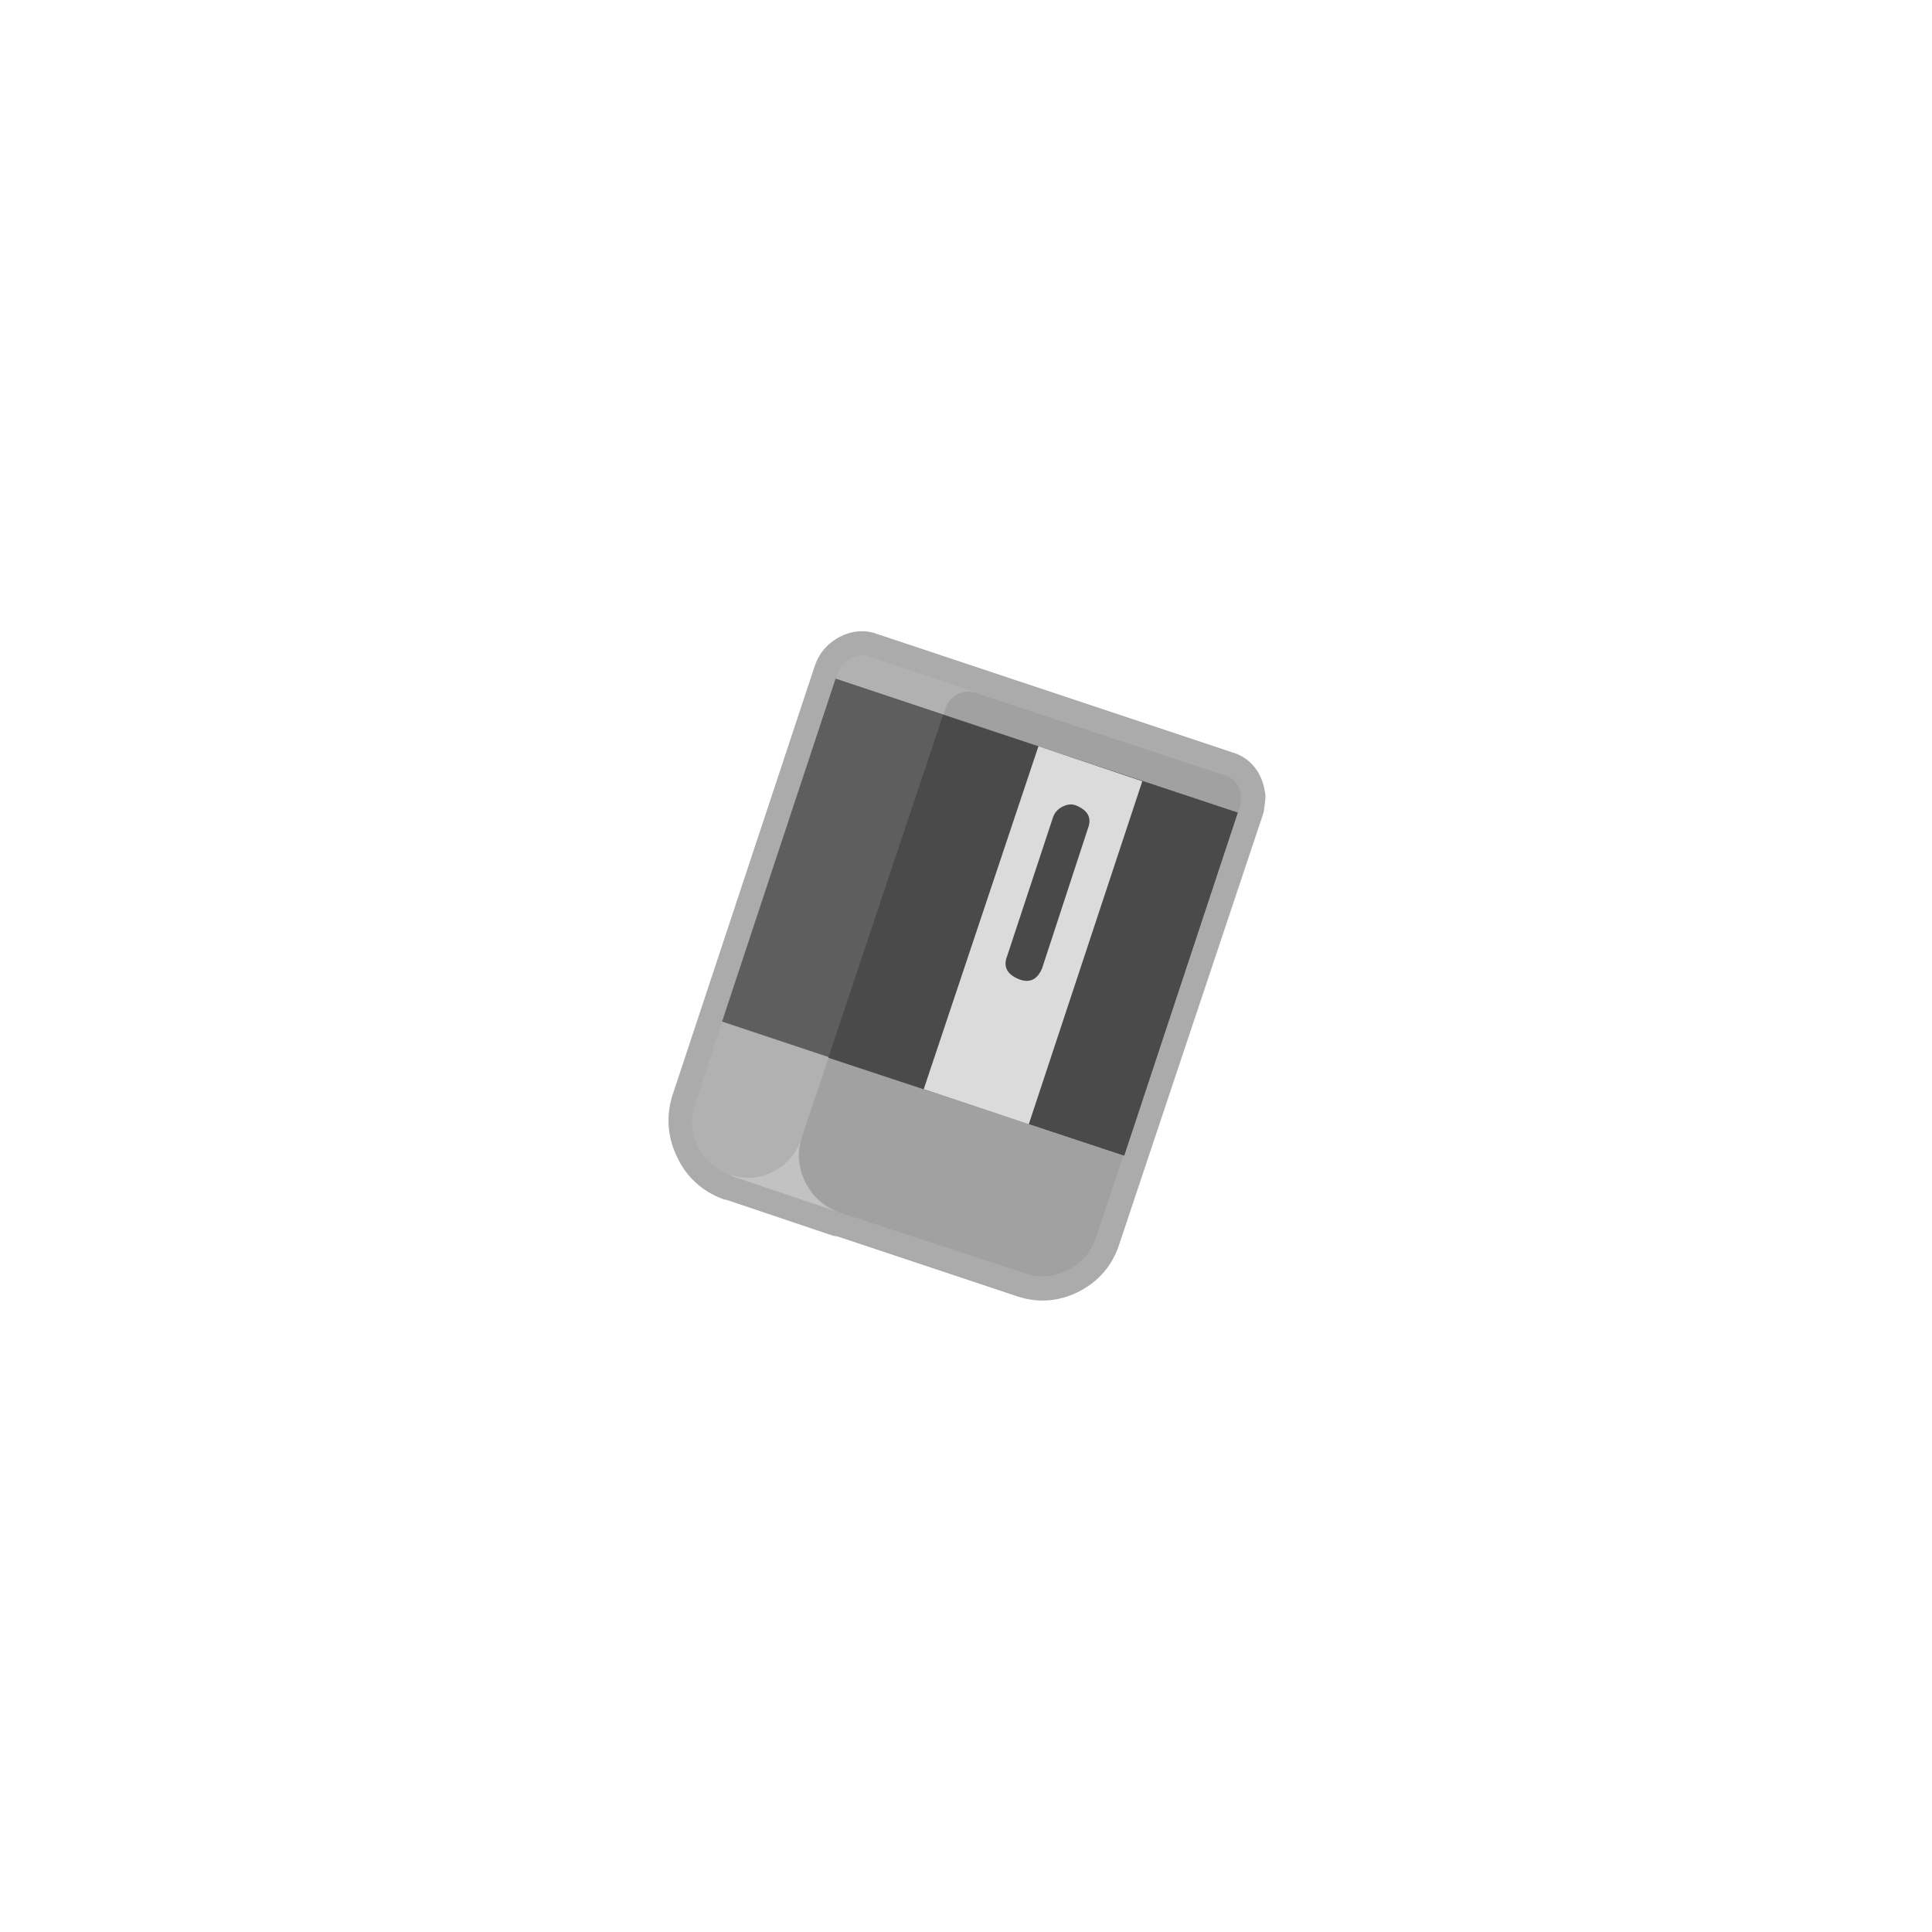 
<svg xmlns="http://www.w3.org/2000/svg" version="1.1" xmlns:xlink="http://www.w3.org/1999/xlink" preserveAspectRatio="none" x="0px" y="0px" width="80px" height="80px" viewBox="0 0 80 80">
<defs>
<g id="icon_tool_02_8_Layer1_0_FILL">
<path fill="#333333" fill-opacity="0" stroke="none" d="
M 30 -30
L -30 -30 -30 30 30 30 30 -30 Z"/>
</g>

<g id="icon_tool_02_8_Layer0_0_MEMBER_0_FILL">
<path fill="#000000" stroke="none" d="
M 23.7 7.25
L 23.75 6.85
Q 23.65 6.1 23.05 5.95
L 8.35 1.05
Q 8 0.9 7.6 1.1 7.2 1.3 7.05 1.7
L 1.15 19.5
Q 0.85 20.45 1.3 21.35 1.7 22.2 2.6 22.55
L 2.6 22.5 2.65 22.55 7.1 24.05 7.05 24 14.7 26.55
Q 15.65 26.9 16.55 26.45 17.45 26 17.75 25.05
L 23.7 7.25 Z"/>
</g>

<g id="icon_tool_02_8_Layer0_0_MEMBER_1_MEMBER_0_MEMBER_0_MEMBER_0_MEMBER_0_FILL">
<path fill="#B1B1B1" stroke="none" d="
M 23.7 7.25
Q 23.8 6.85 23.65 6.45 23.45 6.05 23.05 5.95
L 8.35 1.05
Q 8 0.9 7.6 1.1 7.2 1.3 7.05 1.7
L 1.15 19.5
Q 0.8 20.45 1.25 21.35 1.75 22.25 2.7 22.55
L 14.7 26.55
Q 15.65 26.9 16.55 26.45 17.45 26 17.75 25.05
L 23.7 7.25 Z"/>
</g>

<g id="icon_tool_02_8_Layer0_0_MEMBER_1_MEMBER_0_MEMBER_0_MEMBER_1_MEMBER_0_FILL">
<path fill="#C2C2C2" stroke="none" d="
M 7.1 24.05
Q 6.15 23.7 5.7 22.8 5.257 21.914 5.55 20.95 5.237 21.907 4.4 22.35 3.55 22.8 2.6 22.5
L 2.65 22.55 7.1 24.05 Z"/>
</g>

<g id="icon_tool_02_8_Layer0_0_MEMBER_1_MEMBER_0_MEMBER_0_MEMBER_2_FILL">
<path fill="#A1A1A1" stroke="none" d="
M 23.7 7.25
Q 23.8 6.85 23.65 6.45 23.45 6.05 23.05 5.95
L 12.8 2.55
Q 12.4 2.4 12 2.6 11.6 2.8 11.5 3.2
L 5.55 20.95
Q 5.25 21.9 5.7 22.8 6.15 23.7 7.1 24.05
L 14.7 26.55
Q 15.65 26.9 16.55 26.45 17.45 26 17.75 25.05
L 23.7 7.25 Z"/>
</g>

<g id="icon_tool_02_8_Layer0_0_MEMBER_1_MEMBER_0_MEMBER_1_FILL">
<path fill="#5E5E5E" stroke="none" d="
M 18.9 21.7
L 23.6 7.5 6.95 1.95 2.25 16.15 18.9 21.7 Z"/>
</g>

<g id="icon_tool_02_8_Layer0_0_MEMBER_1_MEMBER_0_MEMBER_2_FILL">
<path fill="#4A4A4A" stroke="none" d="
M 23.6 7.5
L 11.4 3.45 6.65 17.65 18.9 21.7 23.6 7.5 Z"/>
</g>

<g id="icon_tool_02_8_Layer0_0_MEMBER_1_MEMBER_0_MEMBER_3_FILL">
<path fill="#DBDBDB" stroke="none" d="
M 19.65 6.2
L 15.35 4.75 10.6 18.95 14.95 20.4 19.65 6.2 Z"/>
</g>

<g id="icon_tool_02_8_Layer0_0_MEMBER_1_MEMBER_1_FILL">
<path fill="#494949" stroke="none" d="
M 14.55 14.4
Q 15.2 14.65 15.5 13.95
L 17.4 8.15
Q 17.65 7.5 16.9 7.2 16.65 7.1 16.35 7.25 16.05 7.4 15.95 7.7
L 14.05 13.45
Q 13.8 14.1 14.55 14.4 Z"/>
</g>

<path id="icon_tool_02_8_Layer0_0_MEMBER_0_1_STROKES" stroke="#ABABAB" stroke-width="2" stroke-linejoin="round" stroke-linecap="butt" fill="none" d="
M 23.75 6.85
Q 23.65 6.1 23.05 5.95
L 8.35 1.05
Q 8 0.9 7.6 1.1 7.2 1.3 7.05 1.7
L 1.15 19.5
Q 0.85 20.45 1.3 21.35 1.7 22.2 2.6 22.55
L 2.6 22.5 2.65 22.55 7.1 24.05 7.05 24 14.7 26.55
Q 15.65 26.9 16.55 26.45 17.45 26 17.75 25.05
L 23.7 7.25 23.75 6.85 Z"/>
</defs>

<g transform="matrix( 1, 0, 0, 1, 40,40) ">
<g transform="matrix( 1, 0, 0, 1, 0,0) ">
<use xlink:href="#icon_tool_02_8_Layer1_0_FILL"/>
</g>

<g transform="matrix( 1, 0, 0, 1, -12.35,-13.85) ">
<use xlink:href="#icon_tool_02_8_Layer0_0_MEMBER_0_FILL"/>

<use xlink:href="#icon_tool_02_8_Layer0_0_MEMBER_0_1_STROKES"/>
</g>

<g transform="matrix( 1, 0, 0, 1, -12.35,-13.85) ">
<use xlink:href="#icon_tool_02_8_Layer0_0_MEMBER_1_MEMBER_0_MEMBER_0_MEMBER_0_MEMBER_0_FILL"/>
</g>

<g transform="matrix( 1, 0, 0, 1, -12.35,-13.85) ">
<use xlink:href="#icon_tool_02_8_Layer0_0_MEMBER_1_MEMBER_0_MEMBER_0_MEMBER_1_MEMBER_0_FILL"/>
</g>

<g transform="matrix( 1, 0, 0, 1, -12.35,-13.85) ">
<use xlink:href="#icon_tool_02_8_Layer0_0_MEMBER_1_MEMBER_0_MEMBER_0_MEMBER_2_FILL"/>
</g>

<g transform="matrix( 1, 0, 0, 1, -12.35,-13.85) ">
<use xlink:href="#icon_tool_02_8_Layer0_0_MEMBER_1_MEMBER_0_MEMBER_1_FILL"/>
</g>

<g transform="matrix( 1, 0, 0, 1, -12.35,-13.85) ">
<use xlink:href="#icon_tool_02_8_Layer0_0_MEMBER_1_MEMBER_0_MEMBER_2_FILL"/>
</g>

<g transform="matrix( 1, 0, 0, 1, -12.35,-13.85) ">
<use xlink:href="#icon_tool_02_8_Layer0_0_MEMBER_1_MEMBER_0_MEMBER_3_FILL"/>
</g>

<g transform="matrix( 1, 0, 0, 1, -12.35,-13.85) ">
<use xlink:href="#icon_tool_02_8_Layer0_0_MEMBER_1_MEMBER_1_FILL"/>
</g>
</g>
</svg>
